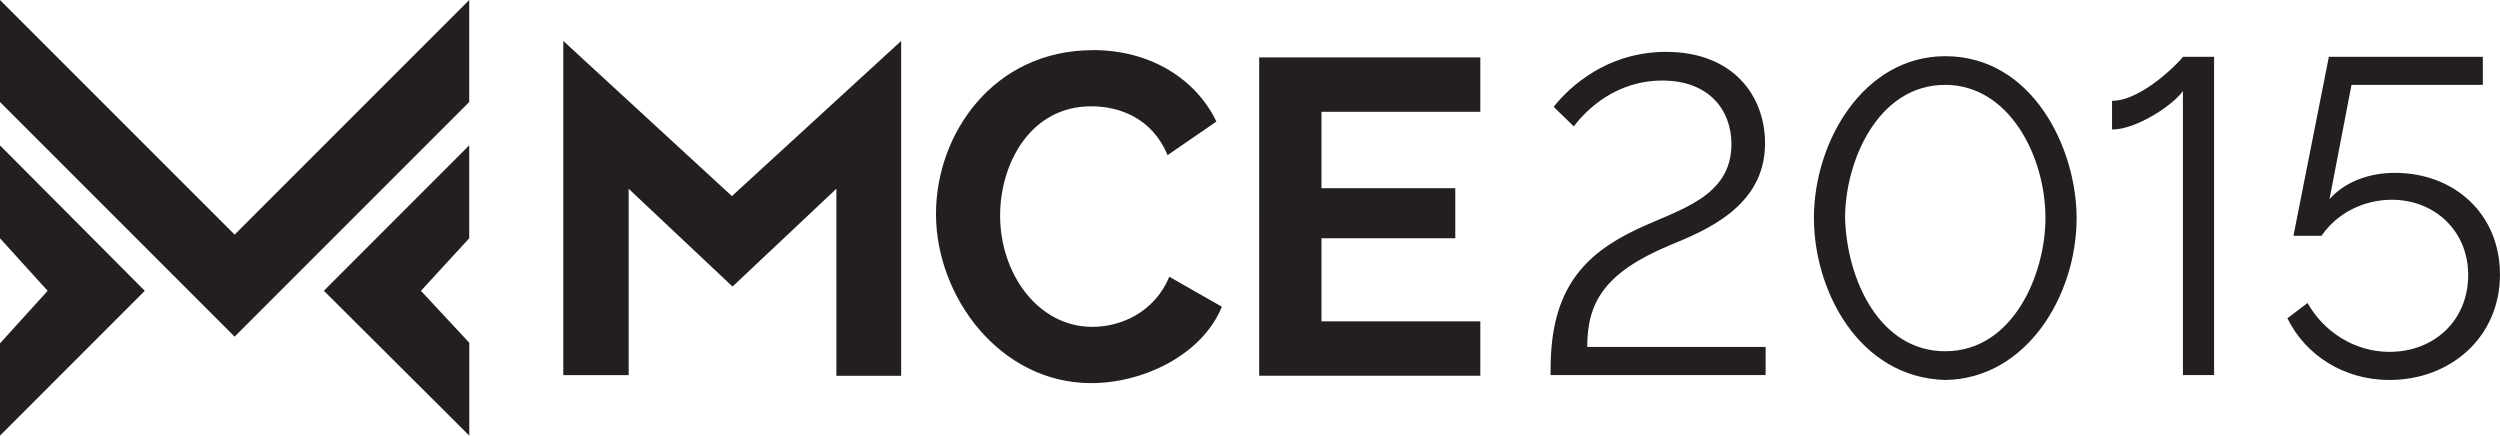 <svg xmlns="http://www.w3.org/2000/svg" width="344.348" height="60" viewBox="-194.348 10 344.348 60" enable-background="new -194.348 10 344.348 60"><path d="M-194.348 24.053l32.314 32.314 32.315-32.314V10l-32.31 32.314L-194.35 10v7.07zm6.564 26.003l-6.564 7.237V70l19.944-19.944-19.944-20.028v12.79zm51.417 0l6.648-7.237v-12.8l-20.02 20.03L-129.71 70V57.21zm57.223 11.613V36L-93.45 49.467l-14.306-13.464V61.67h-9.004V15.637l23.226 21.374 23.31-21.37v46.12h-8.92v-.084zM-43.8 16.9c7.993 0 14.22 4.04 16.998 9.846l-6.732 4.628c-2.104-5.133-6.648-6.732-10.52-6.732-8.33 0-12.538 7.826-12.538 15.063 0 7.994 5.217 15.316 12.707 15.316 3.87 0 8.5-1.93 10.603-6.9l7.237 4.13c-2.777 6.73-10.94 10.52-18.008 10.52-12.54 0-21.374-11.864-21.374-23.31 0-11.023 7.91-22.552 21.626-22.552zM9.55 54.264v7.49h-30.46V17.91H9.55v7.49h-21.878v10.52h18.43v6.9h-18.43v11.444h21.88zm9.68 7.405v-.85c0-10.857 4.46-15.737 11.95-19.27 5.72-2.695 12.958-4.378 12.958-11.7 0-4.63-3.03-8.752-9.51-8.752-6.31 0-10.35 3.87-12.2 6.31l-2.778-2.69c.926-1.178 6.143-7.574 15.484-7.574 9.088 0 13.633 5.89 13.633 12.623 0 8.752-8.33 12.034-13.212 14.053-9.004 3.787-11.276 7.91-11.276 13.97h24.57v3.87H19.23zm36.267-21.63c0-10.61 6.9-22.3 18.093-22.3 12.035 0 18.094 12.7 18.094 22.3 0 10.68-6.9 22.13-18.093 22.3C61.64 62 55.5 49.97 55.5 40.04zM73.59 58.38c9.34 0 13.8-10.603 13.8-18.345 0-8.583-5.048-18.345-13.8-18.345-9.34 0-13.8 10.603-13.8 18.345.252 8.586 4.796 18.347 13.8 18.347zm37.027 3.282h-4.292V22.54c-1.346 1.934-6.396 5.3-9.762 5.3v-3.954c4.292 0 9.677-5.806 9.762-6.06h4.292V61.67zM150 47.78c0 8.668-6.816 14.558-15.23 14.558-6.228 0-11.53-3.365-14.054-8.5l2.777-2.102c2.272 4.038 6.564 6.73 11.276 6.73 6.14 0 10.85-4.29 10.85-10.602 0-6.06-4.63-10.35-10.52-10.35-3.79 0-7.49 1.766-9.68 4.964h-3.87c.42-2.104 4.88-24.656 4.88-24.656h21.207v3.87h-18.09l-3.03 15.737c2.104-2.36 5.386-3.62 9.004-3.62 8.247 0 14.474 5.72 14.474 13.97z" fill="#231F20"/></svg>